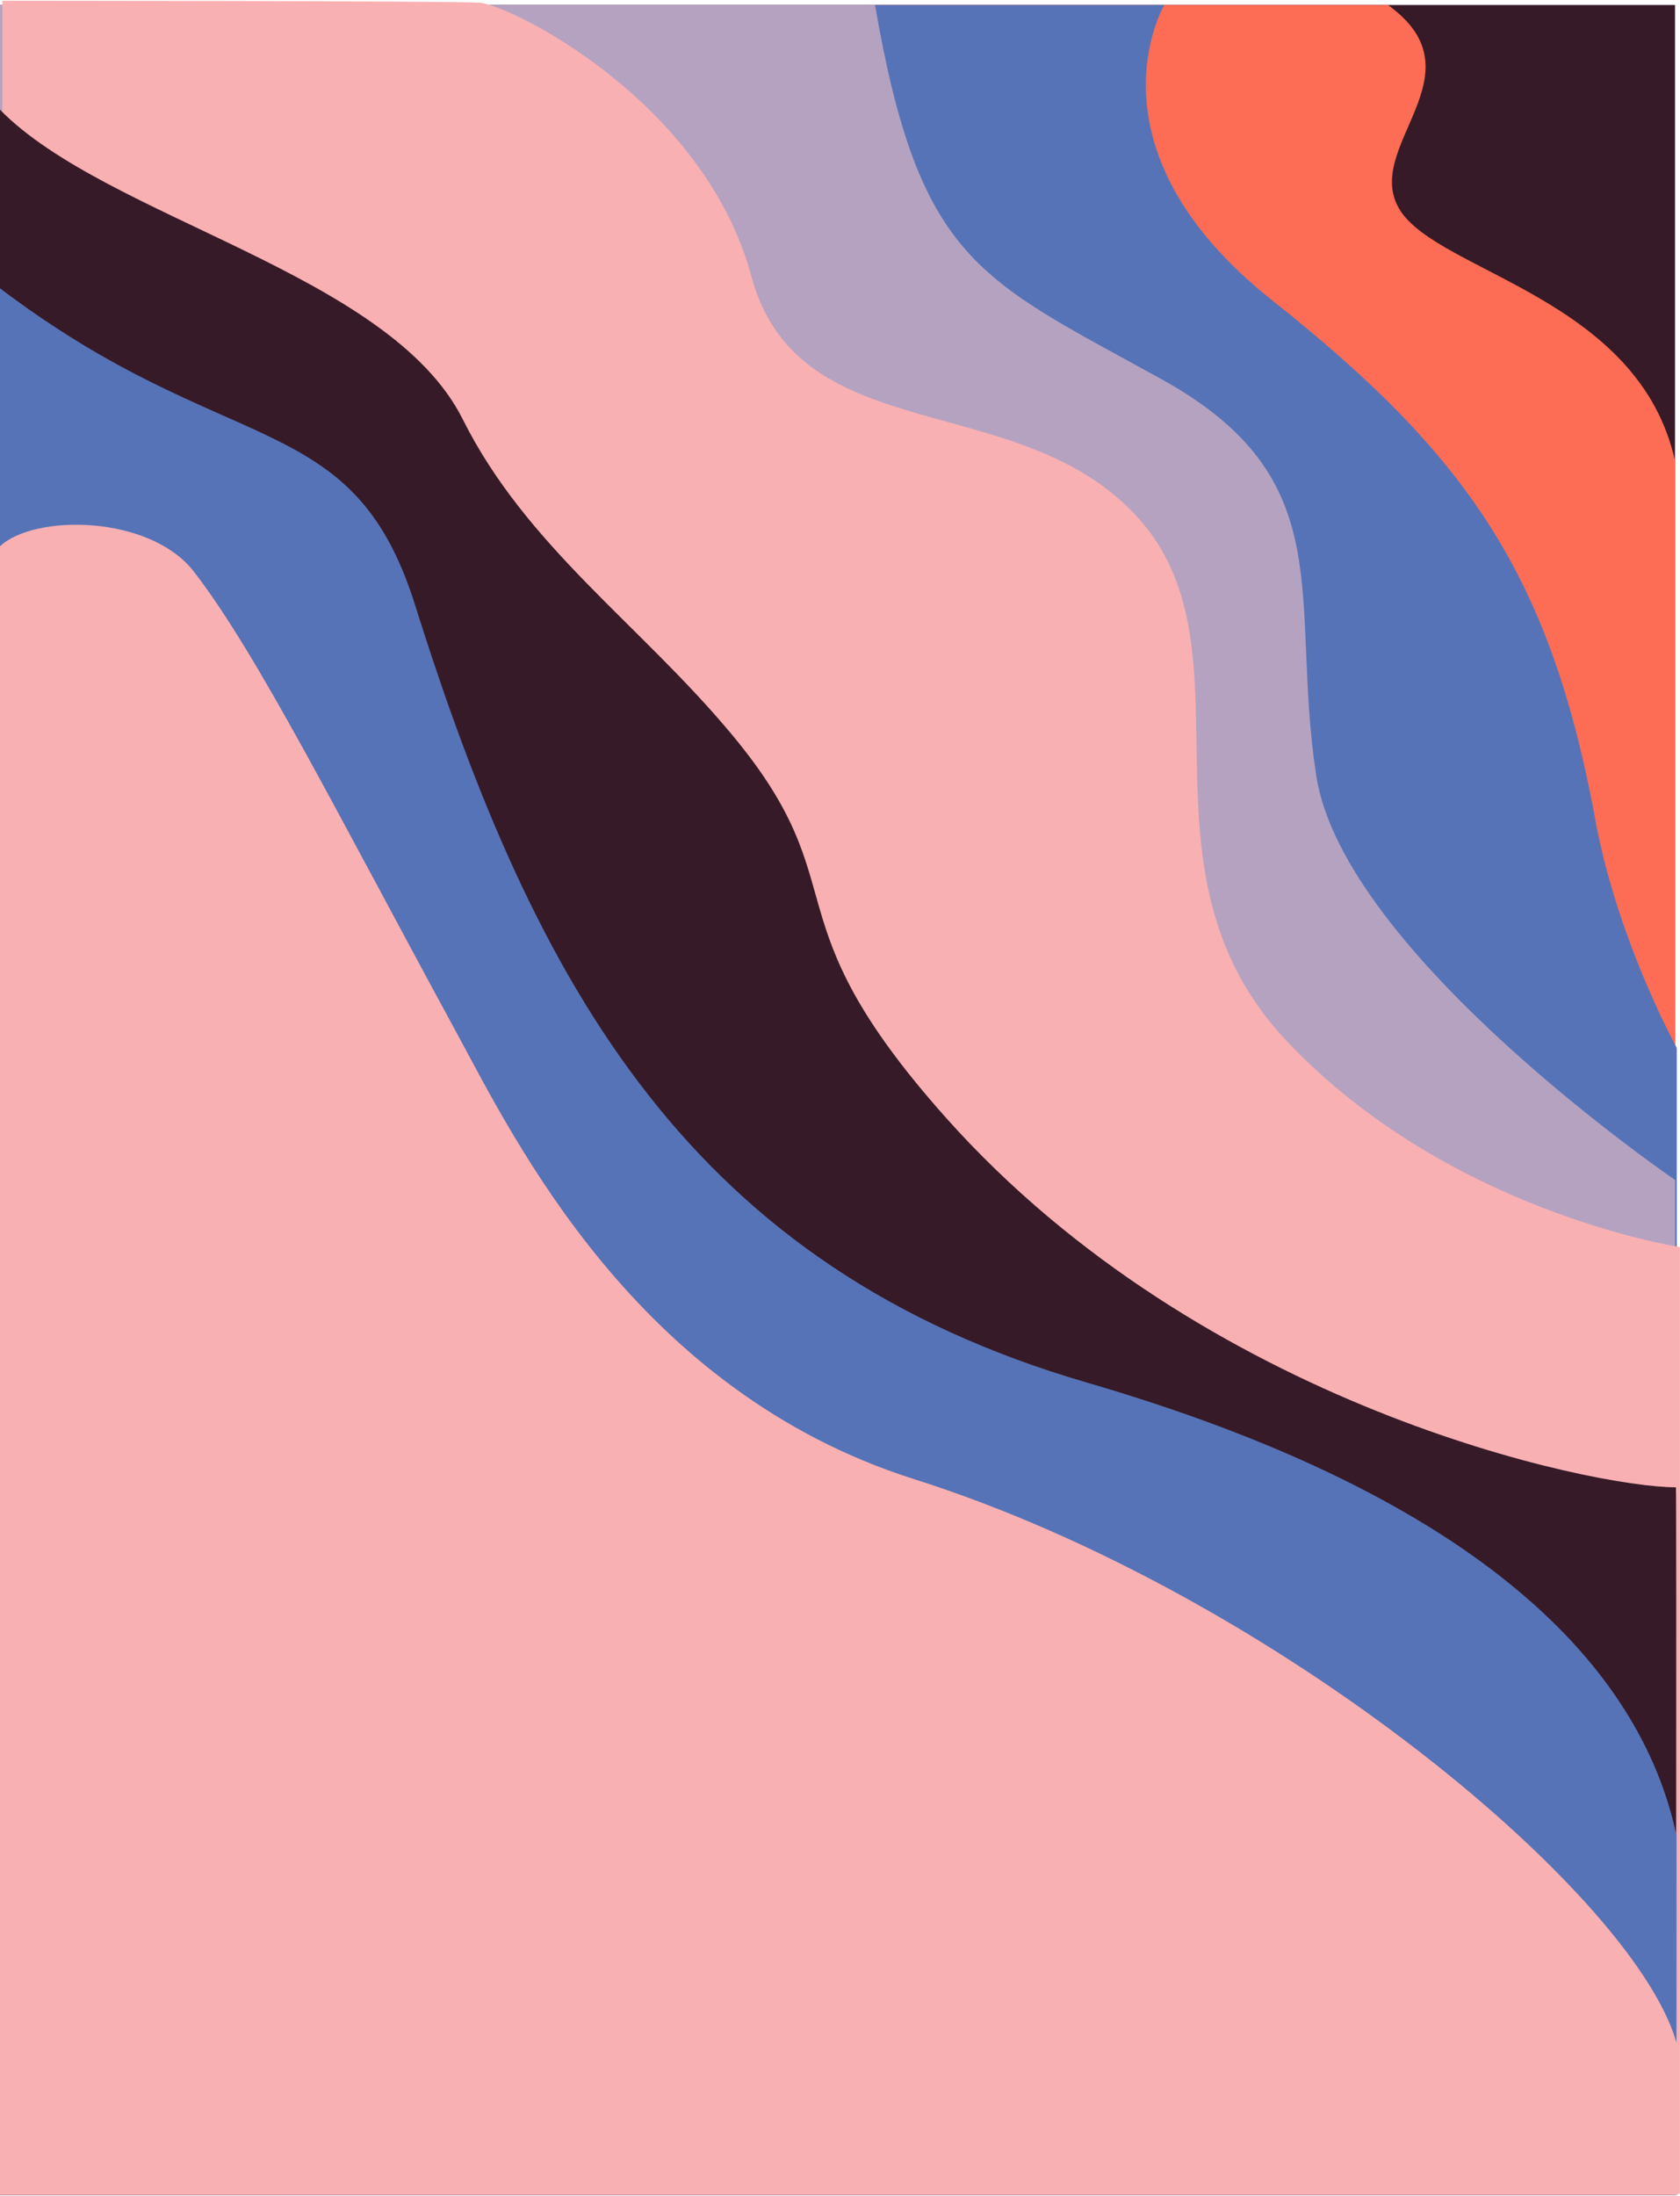 <svg xmlns="http://www.w3.org/2000/svg" width="1685" height="2201" viewBox="0 0 1685 2201">
  <g fill="none" fill-rule="evenodd">
    <rect width="1680" height="2195" y="5" fill="#371A27"/>
    <path fill="#FD6C54" d="M4.37930942e-15,5 L0,2200.258 L1680.39,2200.258 C1680.39,2200.258 1680.39,463.661 1680.39,463.661 C1644.926,298.573 1442.961,273.275 1403.965,210.316 C1364.969,147.357 1488.523,74.339 1392.072,5 C1392.072,5 4.37930942e-15,5 4.37930942e-15,5 Z"/>
    <path fill="#5673B7" d="M5,5 L0,2200.258 C0,2200.258 1681.777,2200.75 1681.777,2200.258 C1681.777,2200.258 1681.777,1050.391 1681.777,1050.391 C1681.777,1050.391 1620.037,938.871 1598.781,814.769 C1553.266,574.324 1470.314,455.125 1276.008,301.131 C1083.109,148.252 1167.766,5 1167.766,5 L5,5 Z"/>
    <path fill="#B5A2C1" d="M0,2200.258 C0,2200.258 1681.312,2200.258 1680.172,2200.258 L1680.172,1182.863 C1680.172,1182.863 1347.531,956.156 1320.172,777.593 C1292.812,599.03 1347.422,480.884 1164.805,380.03 C982.188,279.176 922.406,263.253 877.602,5 C877.602,5 0,5 0,5 L0,2200.258 Z"/>
    <path fill="#F9B0B3" d="M2.359,0.766 L2.359,2191.485 L1684.953,2199 L1684.953,1250.045 C1684.953,1250.045 1452.938,1215.203 1290.766,1043.828 C1128.594,872.453 1261.312,654.781 1143.031,520.828 C1024.75,386.875 801.297,453.75 753.703,277.219 C706.109,100.688 511.234,4.734 481.188,2.75 C451.141,0.766 2.359,0.766 2.359,0.766 Z"/>
    <path fill="#371A27" d="M-2.5243549e-29,2200.258 C-2.5243549e-29,2200.258 1680.906,2200.258 1680.906,2200.258 C1680.906,2200.258 1681.66,1492.119 1680.906,1490.893 C1597.344,1490.893 1206.975,1410.147 948.5,1120.128 C767.625,917.18 863.031,891.233 734.172,736.468 C642.219,626.03 527.975,547.883 464.141,420.328 C390.543,273.264 107.543,219.514 -3.79480969e-14,110 C-2.28226431e-13,110 -2.5243549e-29,2200.258 -2.5243549e-29,2200.258 Z"/>
    <path fill="#5673B7" d="M416.273,606.326 C353.475,406.462 229.457,462.795 0,289 C7.98413256e-15,289 0,2200.258 0,2200.258 C0,2200.258 1681.453,2200.258 1681.453,2200.258 C1681.453,2200.258 1681.453,1839.791 1681.453,1839.791 C1645.426,1670.803 1484.969,1500.911 1089.938,1385.839 C694.906,1270.766 537.734,992.888 416.273,606.326 Z"/>
    <path fill="#F9B0B3" d="M0,2200.258 C0,2200.258 1682.83,2200.258 1682.83,2200.258 C1682.83,2200.258 1682.83,2052.744 1682.83,2052.744 C1647.174,1904.611 1281.203,1598.141 917,1482.766 C637.126,1394.105 515.778,1141.582 457.132,1033.758 C336.781,812.484 258.609,656.332 194.789,573.397 C150.523,515.874 34.406,515.108 0,547.608 C7.57796325e-14,547.608 0,2200.258 0,2200.258 Z"/>
  </g>
</svg>
